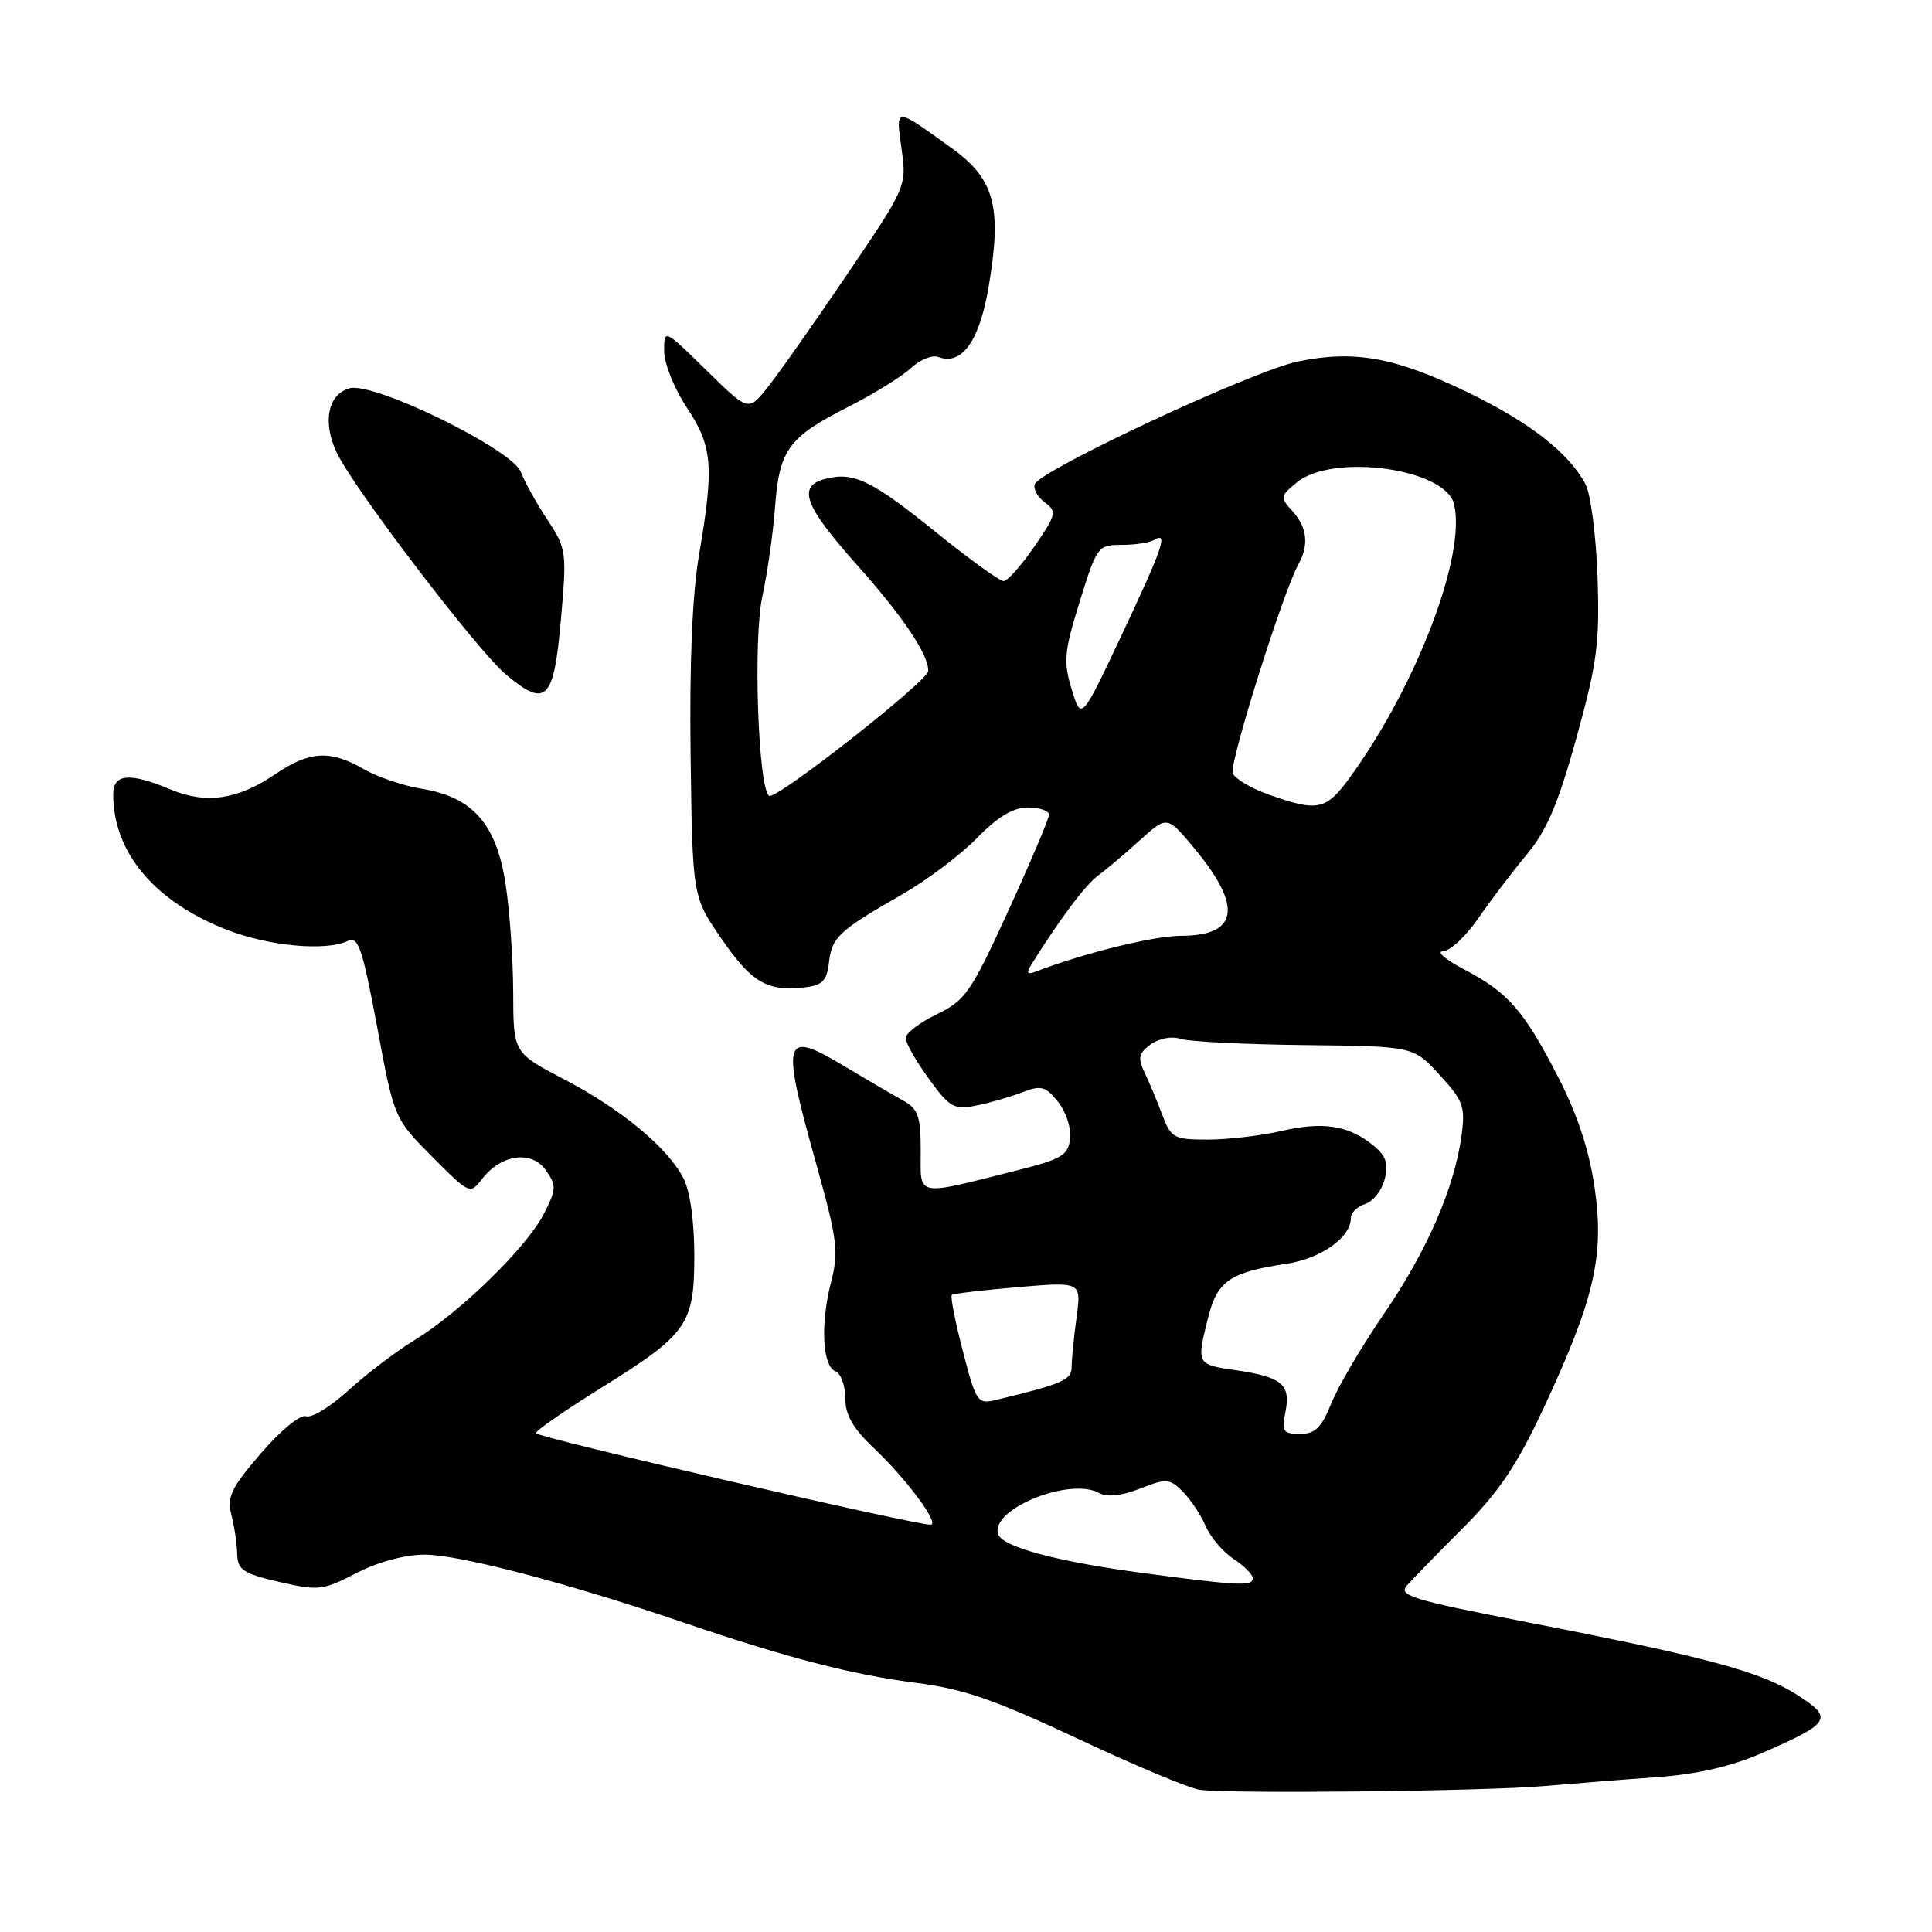 <?xml version="1.0" encoding="UTF-8" standalone="no"?>
<!DOCTYPE svg PUBLIC "-//W3C//DTD SVG 1.1//EN" "http://www.w3.org/Graphics/SVG/1.1/DTD/svg11.dtd" >
<svg xmlns="http://www.w3.org/2000/svg" xmlns:xlink="http://www.w3.org/1999/xlink" version="1.1" viewBox="0 0 256 256">
 <g >
 <path fill="currentColor"
d=" M 204.50 236.67 C 208.35 236.34 215.09 235.80 219.47 235.49 C 224.87 235.10 229.38 234.07 233.47 232.29 C 242.65 228.29 243.02 227.67 238.05 224.53 C 233.19 221.46 226.14 219.57 202.29 214.94 C 186.97 211.96 185.23 211.42 186.45 210.05 C 187.21 209.20 190.56 205.76 193.90 202.42 C 198.58 197.73 201.01 194.13 204.47 186.73 C 211.25 172.22 212.60 166.43 211.31 157.48 C 210.60 152.49 209.05 147.77 206.51 142.81 C 201.97 133.94 199.85 131.51 194.00 128.45 C 191.53 127.15 190.27 126.07 191.20 126.05 C 192.14 126.02 194.23 124.07 195.86 121.71 C 197.48 119.35 200.37 115.55 202.27 113.27 C 204.95 110.07 206.45 106.55 208.88 97.78 C 211.63 87.84 211.98 85.21 211.68 76.47 C 211.49 70.99 210.77 65.45 210.09 64.16 C 207.84 59.96 202.64 55.92 194.34 51.92 C 184.78 47.31 179.42 46.36 171.94 47.91 C 165.95 49.16 137.73 62.33 137.11 64.17 C 136.90 64.81 137.50 65.90 138.46 66.59 C 140.07 67.77 139.96 68.19 137.05 72.43 C 135.32 74.94 133.49 77.00 132.98 77.00 C 132.47 77.00 128.48 74.12 124.12 70.60 C 115.52 63.65 113.15 62.50 109.43 63.43 C 105.60 64.39 106.50 66.93 113.50 74.79 C 119.65 81.69 123.00 86.68 123.00 88.89 C 123.00 90.21 102.86 106.03 101.92 105.45 C 100.46 104.55 99.77 84.66 101.02 79.00 C 101.68 75.97 102.44 70.65 102.70 67.16 C 103.27 59.55 104.48 57.92 112.50 53.86 C 115.80 52.18 119.49 49.90 120.70 48.78 C 121.91 47.66 123.54 46.99 124.33 47.30 C 127.43 48.49 129.78 45.22 131.00 38.01 C 132.78 27.44 131.81 23.75 126.17 19.68 C 118.45 14.12 118.69 14.12 119.46 19.73 C 120.15 24.71 120.14 24.73 112.08 36.61 C 107.65 43.15 102.92 49.85 101.58 51.50 C 99.14 54.50 99.14 54.50 93.57 49.03 C 88.00 43.57 88.00 43.57 88.00 46.53 C 88.01 48.17 89.35 51.52 91.00 54.00 C 94.42 59.14 94.64 61.76 92.63 73.50 C 91.73 78.77 91.35 87.86 91.51 100.16 C 91.76 118.83 91.76 118.83 95.63 124.43 C 99.61 130.20 101.66 131.40 106.63 130.83 C 108.97 130.56 109.56 129.96 109.84 127.55 C 110.22 124.19 111.15 123.32 119.50 118.54 C 122.80 116.65 127.28 113.28 129.45 111.05 C 132.21 108.22 134.25 107.00 136.20 107.00 C 137.74 107.00 139.00 107.43 139.00 107.95 C 139.00 108.47 136.58 114.18 133.62 120.65 C 128.66 131.49 127.92 132.56 124.12 134.40 C 121.85 135.50 120.00 136.91 120.00 137.55 C 120.00 138.18 121.37 140.60 123.06 142.92 C 125.83 146.74 126.41 147.08 129.31 146.50 C 131.06 146.16 133.80 145.37 135.39 144.76 C 137.95 143.77 138.51 143.91 140.19 145.99 C 141.24 147.29 141.96 149.48 141.80 150.86 C 141.54 153.07 140.68 153.59 135.00 155.02 C 121.08 158.52 122.00 158.69 122.00 152.53 C 122.00 147.86 121.67 146.93 119.63 145.80 C 118.33 145.09 114.87 143.06 111.94 141.31 C 103.75 136.39 103.45 137.39 108.14 154.17 C 110.97 164.31 111.16 165.86 110.10 169.97 C 108.69 175.50 108.98 181.05 110.72 181.72 C 111.42 181.99 112.00 183.58 112.00 185.26 C 112.00 187.49 113.02 189.27 115.81 191.90 C 120.09 195.94 124.57 201.98 123.32 202.03 C 121.30 202.10 71.00 190.43 71.00 189.90 C 71.00 189.56 74.86 186.89 79.58 183.95 C 91.13 176.76 92.00 175.53 92.00 166.32 C 92.00 161.83 91.43 157.80 90.56 156.13 C 88.45 152.04 82.33 146.97 74.72 143.00 C 68.02 139.50 68.02 139.50 68.00 131.50 C 67.99 127.10 67.53 120.58 66.97 117.00 C 65.74 109.14 62.59 105.59 55.85 104.51 C 53.46 104.13 50.01 102.95 48.19 101.91 C 43.75 99.34 41.01 99.51 36.46 102.59 C 31.48 105.97 27.31 106.58 22.58 104.60 C 17.15 102.33 15.00 102.52 15.00 105.26 C 15.00 112.93 20.44 119.43 30.00 123.18 C 35.59 125.37 43.20 126.08 46.10 124.67 C 47.47 124.01 48.03 125.67 49.97 136.05 C 52.23 148.21 52.23 148.21 57.25 153.25 C 62.22 158.25 62.28 158.28 63.88 156.21 C 66.42 152.93 70.46 152.38 72.33 155.07 C 73.76 157.10 73.73 157.60 72.03 160.90 C 69.72 165.35 61.02 173.84 55.00 177.53 C 52.52 179.04 48.56 182.06 46.18 184.22 C 43.81 186.39 41.28 187.94 40.56 187.66 C 39.82 187.38 37.22 189.50 34.60 192.54 C 30.63 197.14 30.05 198.34 30.66 200.72 C 31.05 202.25 31.40 204.59 31.43 205.92 C 31.49 208.02 32.23 208.51 37.00 209.61 C 42.18 210.81 42.77 210.74 47.23 208.44 C 50.11 206.95 53.66 206.00 56.31 206.00 C 60.86 206.00 75.27 209.78 90.44 214.95 C 104.24 219.66 112.93 221.91 121.40 222.99 C 127.64 223.78 131.81 225.22 142.83 230.40 C 150.35 233.93 157.62 236.98 159.00 237.16 C 163.04 237.71 196.87 237.34 204.50 236.67 Z  M 74.32 82.15 C 75.12 73.10 75.06 72.69 72.53 68.87 C 71.10 66.70 69.52 63.86 69.02 62.55 C 67.88 59.55 49.66 50.62 46.37 51.44 C 43.42 52.18 42.67 56.03 44.69 60.12 C 47.15 65.09 63.28 86.22 67.03 89.37 C 72.36 93.85 73.38 92.84 74.32 82.15 Z  M 151.50 208.44 C 140.06 206.92 132.83 204.98 132.26 203.29 C 131.16 199.97 141.79 195.66 145.69 197.85 C 146.70 198.41 148.65 198.19 151.05 197.25 C 154.54 195.88 154.97 195.90 156.71 197.63 C 157.74 198.66 159.11 200.71 159.75 202.20 C 160.39 203.68 162.05 205.64 163.45 206.56 C 164.85 207.48 166.00 208.63 166.00 209.12 C 166.00 210.21 164.11 210.12 151.50 208.44 Z  M 170.33 187.09 C 171.06 183.45 169.86 182.45 163.75 181.56 C 158.54 180.81 158.52 180.78 160.09 174.56 C 161.30 169.73 162.99 168.57 170.45 167.46 C 175.06 166.76 179.00 163.97 179.00 161.38 C 179.00 160.69 179.86 159.86 180.90 159.53 C 181.95 159.20 183.11 157.72 183.48 156.24 C 184.00 154.15 183.65 153.14 181.95 151.76 C 178.68 149.11 175.31 148.58 169.79 149.86 C 167.07 150.49 162.69 151.00 160.05 151.00 C 155.54 151.00 155.17 150.80 154.02 147.75 C 153.35 145.96 152.29 143.44 151.68 142.15 C 150.74 140.19 150.87 139.57 152.47 138.39 C 153.59 137.58 155.26 137.27 156.45 137.66 C 157.58 138.02 164.97 138.39 172.89 138.48 C 187.28 138.63 187.28 138.63 190.76 142.43 C 193.91 145.87 194.18 146.64 193.66 150.48 C 192.70 157.46 189.10 165.73 183.40 174.06 C 180.44 178.38 177.29 183.74 176.40 185.96 C 175.11 189.18 174.27 190.00 172.27 190.00 C 170.02 190.00 169.81 189.69 170.33 187.09 Z  M 127.58 179.02 C 126.56 175.12 125.91 171.78 126.12 171.59 C 126.33 171.41 130.28 170.94 134.90 170.55 C 143.29 169.84 143.29 169.84 142.65 174.56 C 142.29 177.15 142.00 180.10 142.00 181.10 C 142.00 182.86 140.85 183.36 131.96 185.50 C 129.53 186.09 129.33 185.80 127.58 179.02 Z  M 136.61 127.89 C 140.35 121.88 143.80 117.27 145.50 116.02 C 146.60 115.21 149.11 113.09 151.07 111.31 C 154.65 108.09 154.65 108.09 158.18 112.32 C 164.70 120.11 164.14 124.00 156.48 124.00 C 152.92 124.00 143.61 126.29 137.24 128.74 C 136.12 129.17 135.95 128.95 136.61 127.89 Z  M 168.18 105.31 C 165.80 104.47 163.62 103.19 163.34 102.45 C 162.86 101.19 169.99 78.49 172.05 74.76 C 173.47 72.18 173.21 69.89 171.26 67.73 C 169.59 65.89 169.62 65.73 171.87 63.90 C 176.66 60.03 191.48 62.07 192.66 66.77 C 194.33 73.43 187.75 90.76 178.94 102.92 C 175.72 107.37 174.65 107.60 168.18 105.31 Z  M 142.01 91.35 C 140.88 87.65 141.00 86.38 143.07 79.70 C 145.34 72.39 145.48 72.20 148.63 72.20 C 150.41 72.20 152.35 71.90 152.93 71.54 C 154.84 70.37 154.09 72.55 148.64 84.12 C 143.27 95.50 143.27 95.50 142.01 91.35 Z "/>
</g>
</svg>